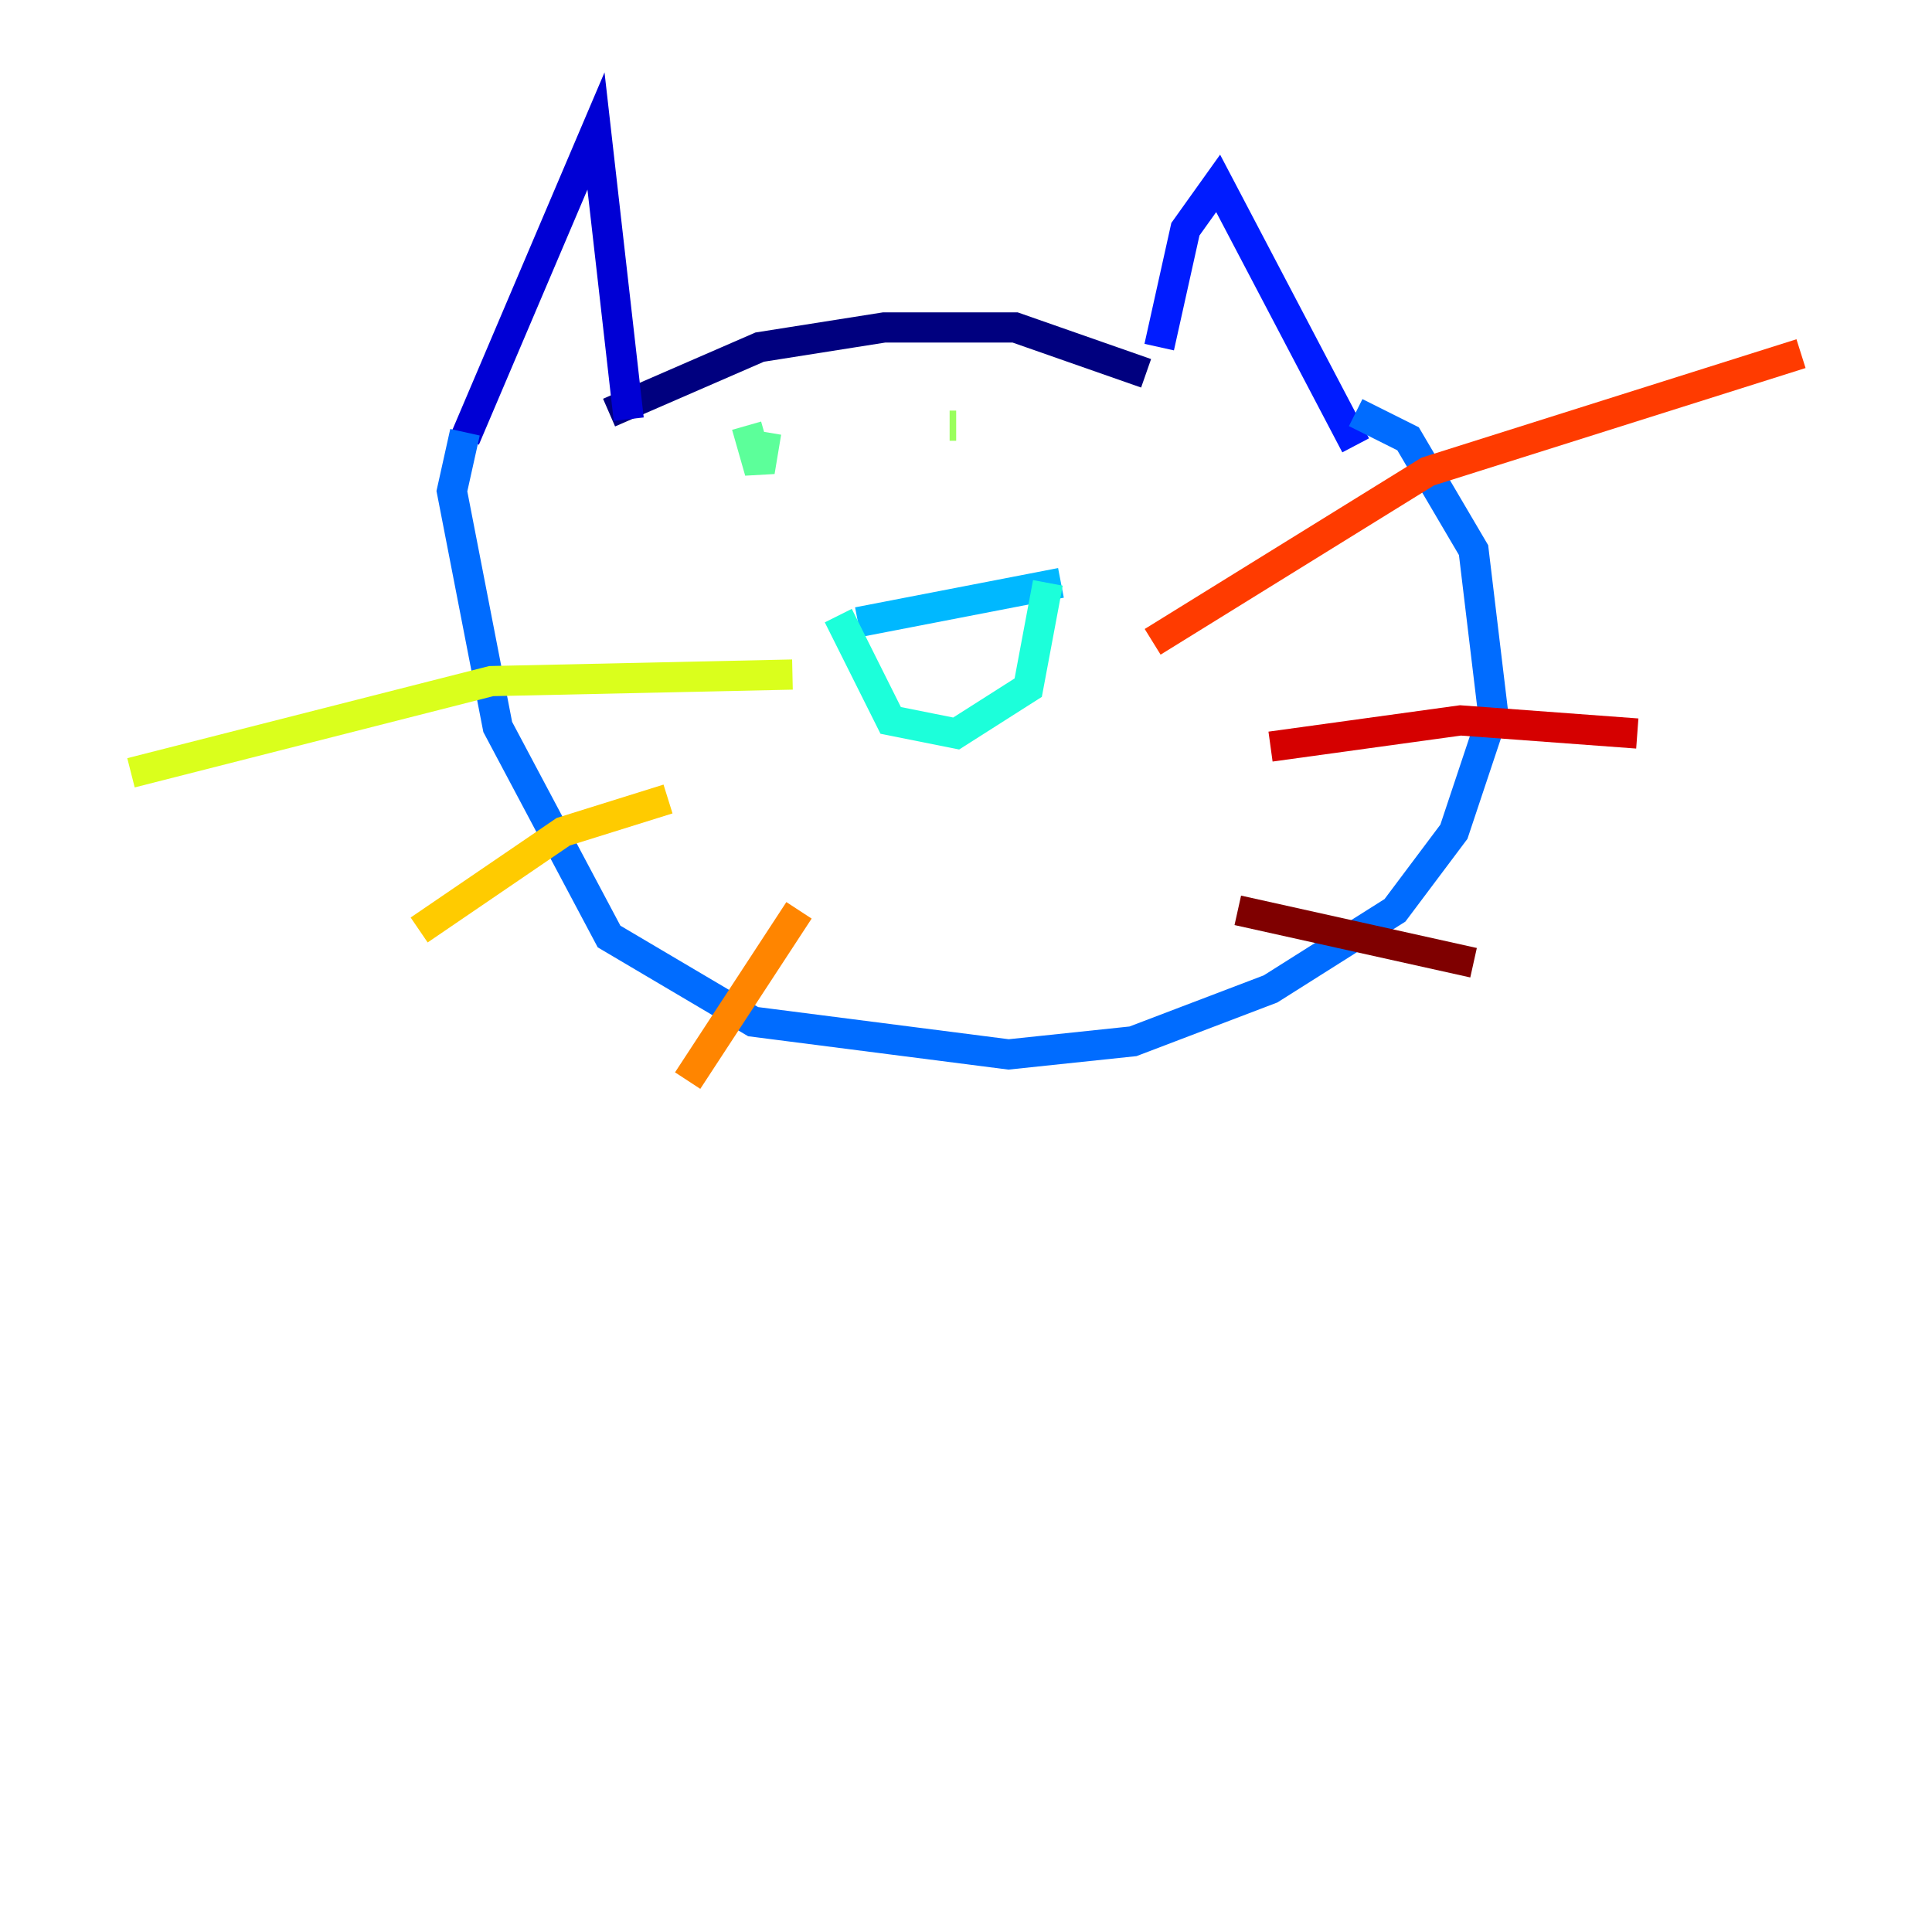 <?xml version="1.0" encoding="utf-8" ?>
<svg baseProfile="tiny" height="128" version="1.2" viewBox="0,0,128,128" width="128" xmlns="http://www.w3.org/2000/svg" xmlns:ev="http://www.w3.org/2001/xml-events" xmlns:xlink="http://www.w3.org/1999/xlink"><defs /><polyline fill="none" points="40.352,27.336 50.332,22.997 58.576,21.695 67.254,21.695 75.932,24.732" stroke="#00007f" stroke-width="2" /><polyline fill="none" points="41.654,27.77 39.485,8.678 30.807,29.071" stroke="#0000d5" stroke-width="2" /><polyline fill="none" points="76.8,22.997 78.536,15.186 80.705,12.149 89.817,29.505" stroke="#001cff" stroke-width="2" /><polyline fill="none" points="30.807,28.637 29.939,32.542 32.976,48.163 40.352,62.047 49.898,67.688 66.82,69.858 75.064,68.99 84.176,65.519 92.42,60.312 96.325,55.105 98.929,47.295 97.627,36.447 93.288,29.071 89.817,27.336" stroke="#006cff" stroke-width="2" /><polyline fill="none" points="56.841,41.22 70.291,38.617" stroke="#00b8ff" stroke-width="2" /><polyline fill="none" points="55.539,40.786 59.01,47.729 63.349,48.597 68.122,45.559 69.424,38.617" stroke="#1cffda" stroke-width="2" /><polyline fill="none" points="49.464,28.203 50.332,31.241 50.766,28.637" stroke="#5cff9a" stroke-width="2" /><polyline fill="none" points="62.915,28.203 63.349,28.203" stroke="#9aff5c" stroke-width="2" /><polyline fill="none" points="52.502,44.691 32.542,45.125 8.678,51.2" stroke="#daff1c" stroke-width="2" /><polyline fill="none" points="44.258,52.936 37.315,55.105 27.77,61.614" stroke="#ffcb00" stroke-width="2" /><polyline fill="none" points="52.936,60.312 45.559,71.593" stroke="#ff8500" stroke-width="2" /><polyline fill="none" points="76.366,42.522 94.59,31.241 119.322,23.43" stroke="#ff3b00" stroke-width="2" /><polyline fill="none" points="84.176,49.464 96.759,47.729 108.475,48.597" stroke="#d50000" stroke-width="2" /><polyline fill="none" points="82.007,60.312 97.627,63.783" stroke="#7f0000" stroke-width="2" /></svg>
